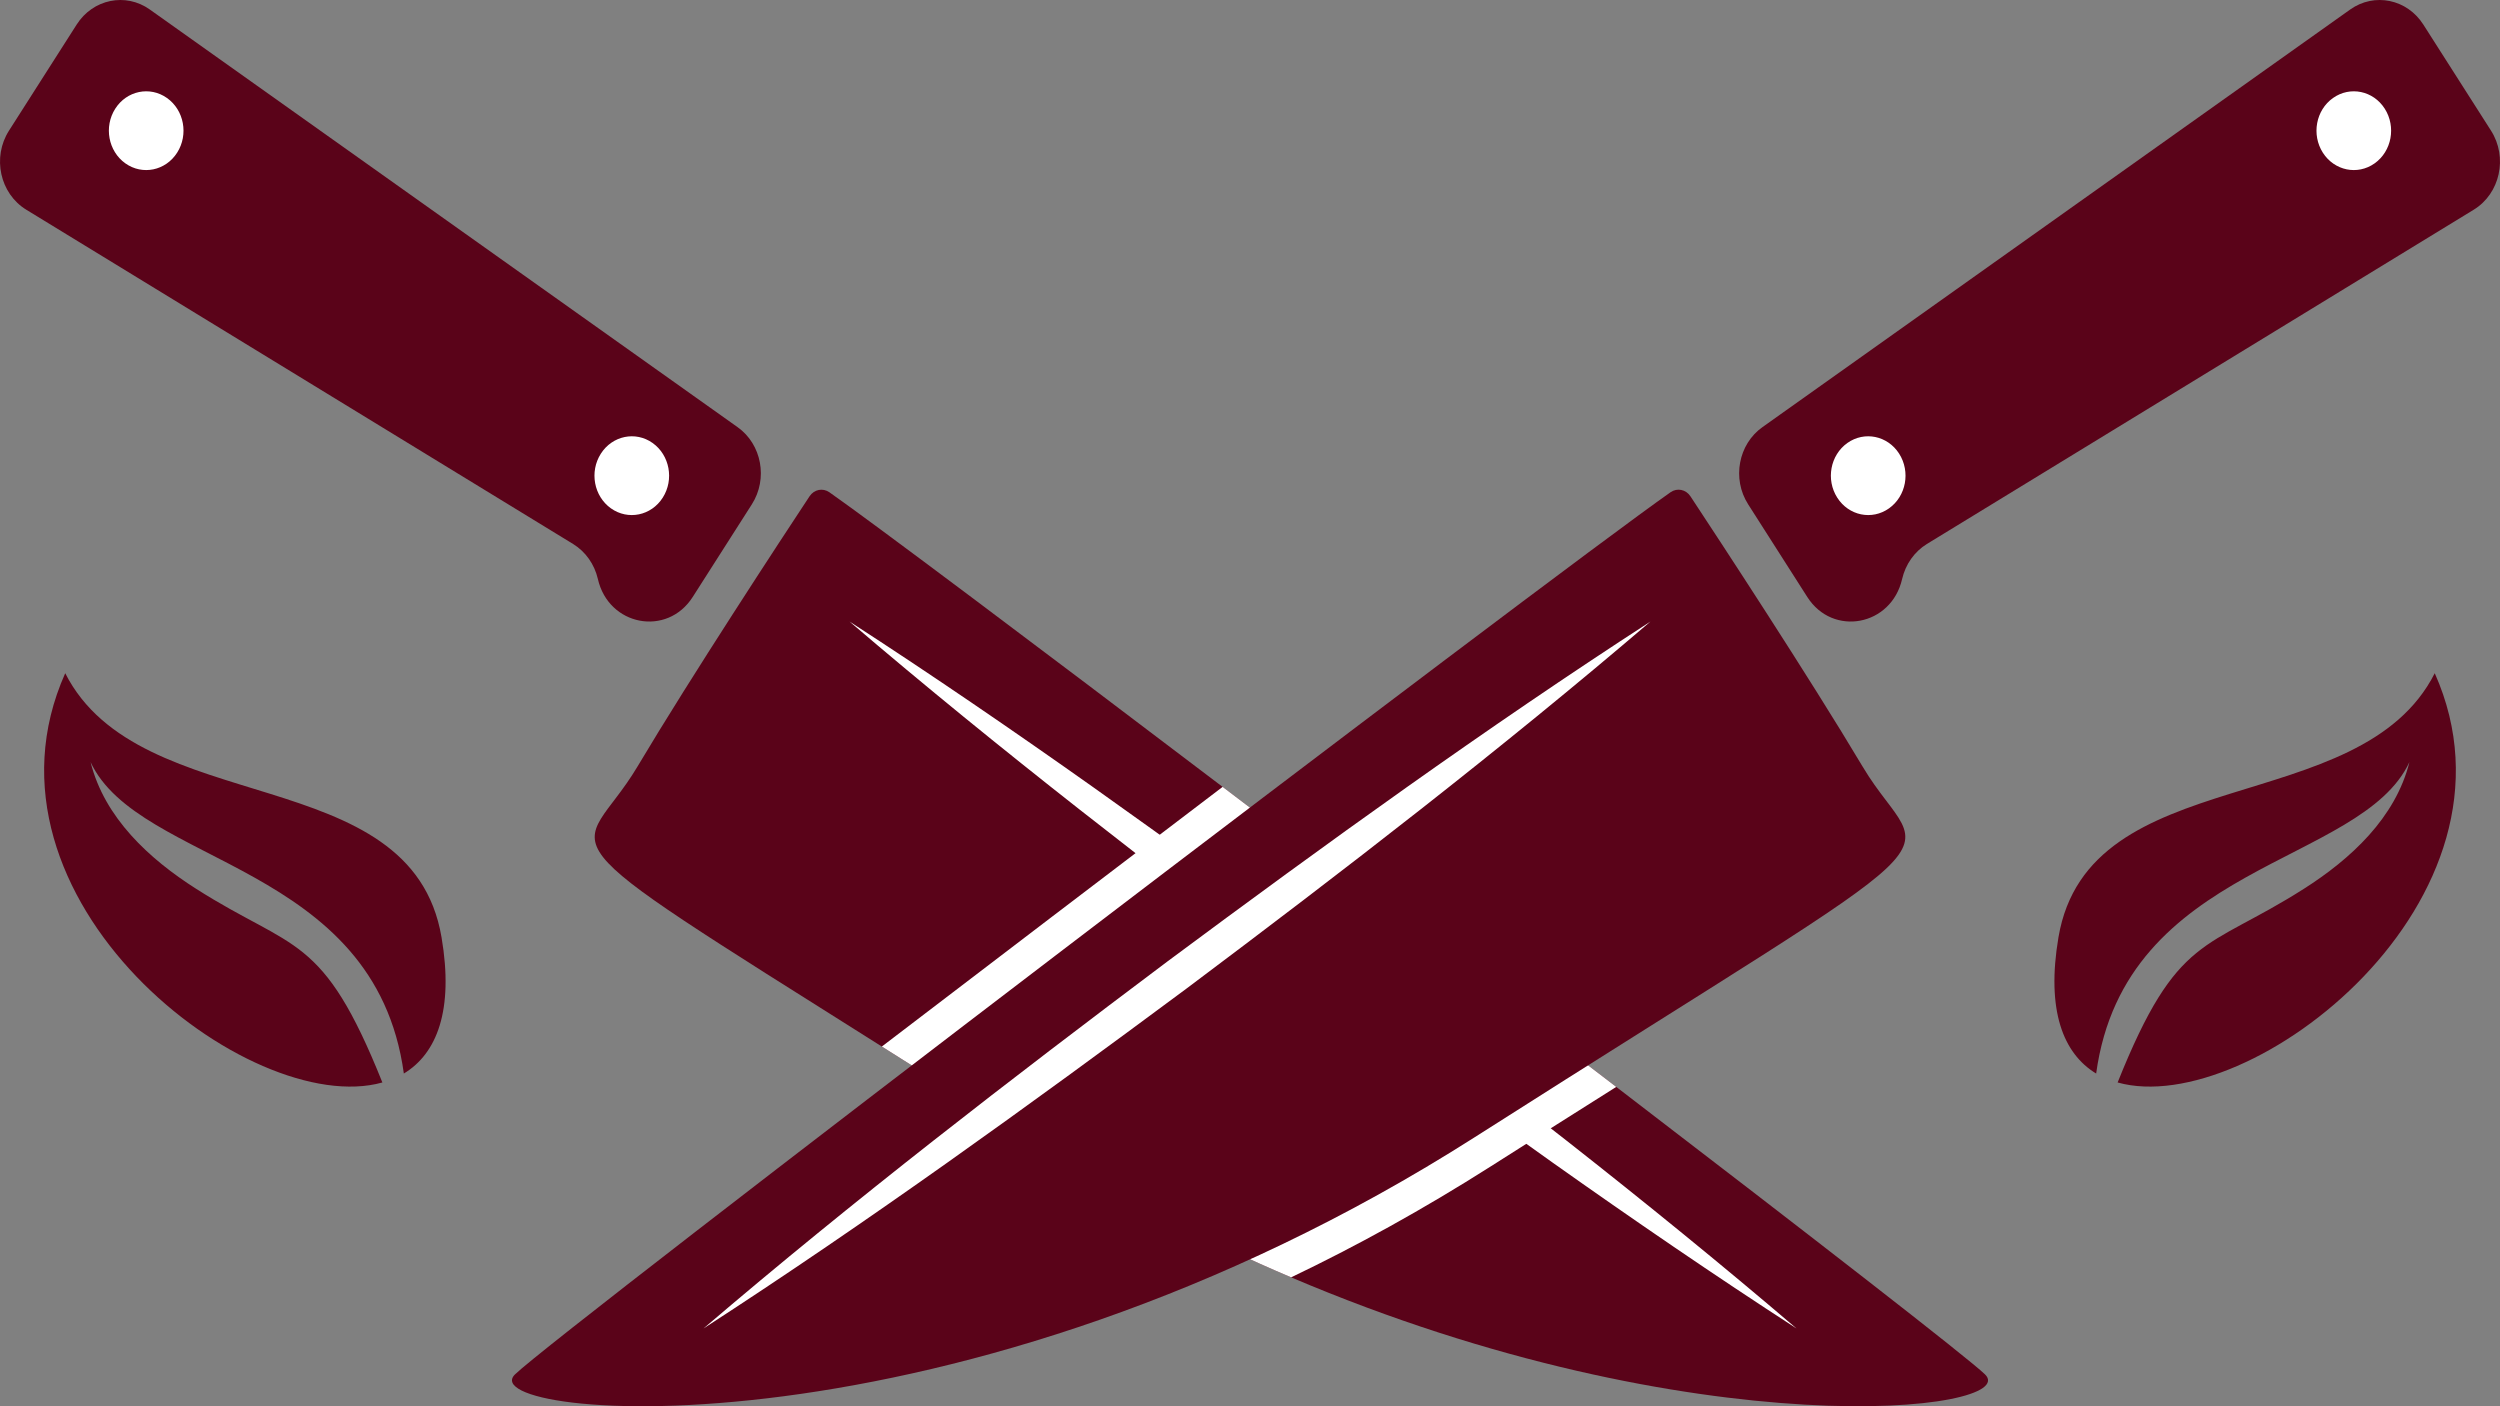 <svg width="80" height="45" viewBox="0 0 80 45" fill="none" xmlns="http://www.w3.org/2000/svg">
<rect x="0" y="0" width="80" height="45" fill="#808080" stroke="none"/>
<path d="M6.278 28.443C4.779 27.489 3.344 26.172 2.898 24.386C4.444 27.706 11.995 27.598 12.923 34.353C13.978 33.715 14.527 32.331 14.129 29.992C13.162 24.293 4.482 26.266 2.087 21.543C-1.137 28.776 8.006 35.831 12.236 34.639C10.321 29.855 9.416 30.439 6.278 28.443Z" fill="#5A0319"/>
<path d="M73.722 28.443C75.221 27.489 76.656 26.172 77.102 24.386C75.556 27.706 68.004 27.598 67.077 34.353C66.022 33.715 65.474 32.331 65.871 29.992C66.838 24.293 75.518 26.266 77.912 21.543C81.137 28.776 71.994 35.831 67.764 34.639C69.679 29.855 70.584 30.439 73.722 28.443Z" fill="#5A0319"/>
<path d="M0.288 4.18L2.454 0.785C2.973 -0.029 4.02 -0.245 4.792 0.303L23.603 13.669C24.375 14.217 24.58 15.322 24.06 16.137L22.167 19.103C21.348 20.386 19.475 20.031 19.132 18.528C19.023 18.056 18.737 17.651 18.338 17.407L0.841 6.711C-0.003 6.195 -0.257 5.034 0.288 4.18Z" fill="#5A0319"/>
<path d="M19.55 16.267C19.003 15.878 18.858 15.096 19.227 14.518C19.595 13.941 20.337 13.787 20.884 14.176C21.431 14.565 21.576 15.348 21.208 15.925C20.84 16.503 20.098 16.656 19.55 16.267Z" fill="white"/>
<path d="M4.011 5.227C3.464 4.838 3.319 4.056 3.688 3.478C4.056 2.901 4.798 2.748 5.345 3.137C5.892 3.525 6.037 4.308 5.668 4.886C5.3 5.463 4.558 5.616 4.011 5.227Z" fill="white"/>
<path d="M41.316 40.875C38.566 39.708 35.699 38.233 32.806 36.39C31.081 35.294 29.56 34.332 28.219 33.489C16.694 26.223 18.573 27.59 20.395 24.537C22.105 21.663 25.024 17.216 25.905 15.882C26.053 15.66 26.329 15.606 26.54 15.752C27.957 16.746 33.103 20.609 39.124 25.18C43.215 28.281 47.71 31.706 51.72 34.781C57.94 39.546 62.989 43.463 63.521 43.981C64.74 45.17 54.305 46.407 41.316 40.875Z" fill="#5A0319"/>
<path d="M57.488 42.511C52.205 39.088 47.101 35.397 42.041 31.641C36.999 27.858 32.002 24.008 27.185 19.889C32.469 23.311 37.573 27.001 42.632 30.759C47.672 34.544 52.669 38.394 57.488 42.511Z" fill="white"/>
<path d="M79.712 4.18L77.546 0.785C77.027 -0.029 75.98 -0.245 75.208 0.303L56.397 13.669C55.625 14.217 55.42 15.322 55.94 16.137L57.833 19.103C58.651 20.386 60.525 20.031 60.868 18.528C60.977 18.056 61.263 17.651 61.661 17.407L79.159 6.711C80.003 6.195 80.257 5.034 79.712 4.18Z" fill="#5A0319"/>
<path d="M60.449 16.267C60.997 15.878 61.141 15.096 60.773 14.518C60.405 13.941 59.663 13.787 59.115 14.176C58.568 14.565 58.423 15.348 58.792 15.925C59.16 16.503 59.902 16.656 60.449 16.267Z" fill="white"/>
<path d="M75.989 5.227C76.536 4.838 76.68 4.056 76.312 3.478C75.944 2.901 75.202 2.748 74.655 3.137C74.107 3.525 73.963 4.308 74.331 4.886C74.7 5.463 75.441 5.616 75.989 5.227Z" fill="white"/>
<path d="M39.124 25.18C35.546 27.903 31.716 30.815 28.219 33.489C29.56 34.332 31.081 35.294 32.807 36.39C35.699 38.233 38.566 39.707 41.316 40.875C43.384 39.886 45.529 38.708 47.721 37.314C49.191 36.38 50.526 35.532 51.72 34.781C47.71 31.706 43.216 28.281 39.124 25.18Z" fill="white"/>
<path d="M54.093 15.88C53.949 15.662 53.67 15.604 53.459 15.751C49.59 18.462 17.867 42.63 16.48 43.981C15.006 45.418 30.637 46.939 47.191 36.391C63.746 25.841 61.639 27.945 59.607 24.536C57.896 21.665 54.974 17.215 54.093 15.88Z" fill="#5A0319"/>
<path d="M22.512 42.511C27.33 38.394 32.327 34.544 37.368 30.759C42.426 27.001 47.53 23.311 52.815 19.889C47.998 24.008 43.001 27.858 37.959 31.641C32.899 35.397 27.795 39.088 22.512 42.511Z" fill="white"/>
</svg>
